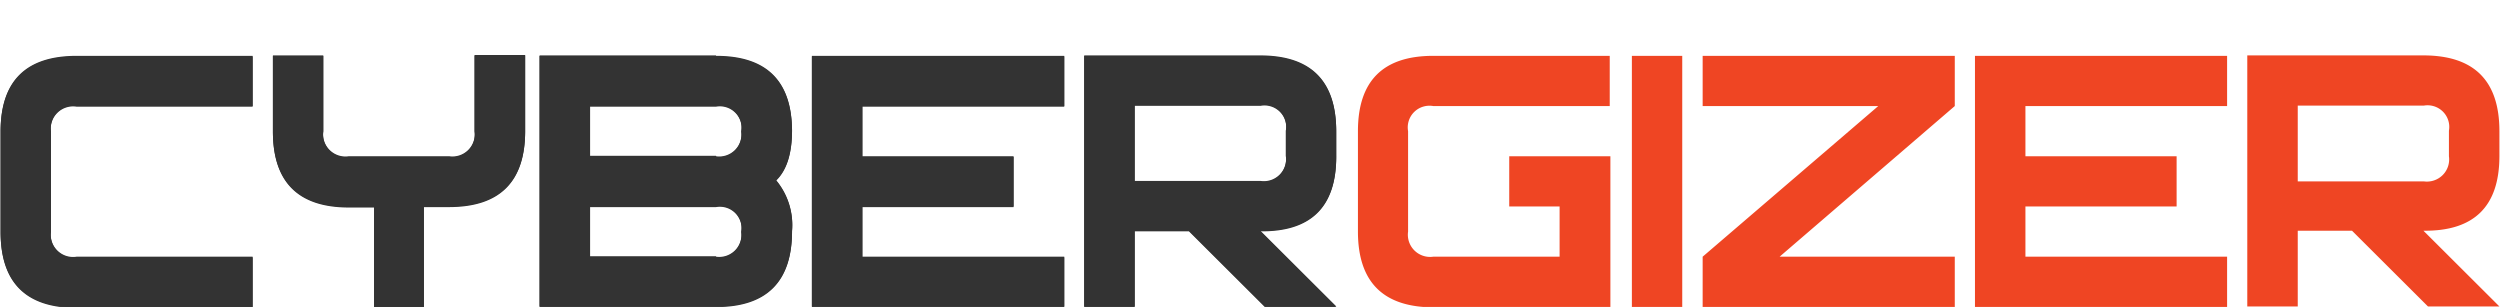<svg width="1564" height="192" fill="none" xmlns="http://www.w3.org/2000/svg"><path fill-rule="evenodd" clip-rule="evenodd" d="M849.526 82.054v62.826c0 31.594 15.843 47.391 47.53 47.391h110.404v-94.51h-63.282v31.412h31.506v31.414h-79.035a13.936 13.936 0 0 1-11.817-3.925 13.862 13.862 0 0 1-3.936-11.782V82.054a13.522 13.522 0 0 1 3.767-11.951 13.58 13.58 0 0 1 5.531-3.343 13.62 13.62 0 0 1 6.455-.413h110.401V34.934H896.649c-31.415 0-47.123 15.706-47.123 47.12zM1020.9 192h31.51V34.934h-31.51V192zm44.28-125.653h109.86l-109.86 94.24V192h157.73v-31.413h-109.59l109.59-94.24V34.934h-157.73v31.413zM1235.54 192h157.73v-31.413h-126.16v-31.414h94.58V97.76h-94.58V66.347h126.16V34.934h-157.73V192zm328.09-94.24V82.054c0-31.594-15.85-47.391-47.53-47.391h-110.2v157.066h31.57v-47.391h33.95l47.53 47.391h44.68l-47.53-47.391c31.64.362 47.48-15.165 47.53-46.578zm-31.58 0c.31 2.134.11 4.31-.57 6.355a13.809 13.809 0 0 1-3.36 5.427 13.968 13.968 0 0 1-11.82 3.925h-78.83v-47.39h78.83c2.15-.384 4.37-.242 6.46.412 2.08.654 3.98 1.8 5.53 3.343a13.646 13.646 0 0 1 3.35 5.515c.66 2.08.8 4.288.41 6.436V97.76z" fill="#EF4523"/><path fill-rule="evenodd" clip-rule="evenodd" d="M.374 82.054v62.826c0 31.594 15.843 47.391 47.53 47.391h110.133v-31.684H47.904a14.034 14.034 0 0 1-6.446-.498 13.987 13.987 0 0 1-5.532-3.334 13.942 13.942 0 0 1-3.438-5.458 13.909 13.909 0 0 1-.609-6.417V82.054a13.907 13.907 0 0 1 .61-6.417 13.94 13.94 0 0 1 3.437-5.458 13.996 13.996 0 0 1 5.532-3.334 14.026 14.026 0 0 1 6.446-.498h110.133V34.934H47.904c-31.687 0-47.53 15.706-47.53 47.12zm296.517 0a13.9 13.9 0 0 1-.602 6.339 13.939 13.939 0 0 1-3.365 5.411 14.024 14.024 0 0 1-11.785 3.956H218.06a14.024 14.024 0 0 1-11.833-3.925 13.915 13.915 0 0 1-3.988-11.781V34.663h-31.505v47.39c0 31.594 15.843 47.391 47.53 47.391h15.752v62.827h31.166v-63.097h15.821c31.686 0 47.53-15.797 47.53-47.391v-47.39h-31.642v47.66zm151.077-47.391H337.563v157.066h110.405c31.687 0 47.53-15.797 47.53-47.39a43.716 43.716 0 0 0-9.981-31.684c6.654-6.41 9.981-16.88 9.981-31.414-.317-30.916-16.16-46.352-47.53-46.307v-.271zm0 125.653h-78.831v-31.142h78.831a13.615 13.615 0 0 1 6.455.412 13.591 13.591 0 0 1 5.531 3.343 13.53 13.53 0 0 1 3.353 5.515 13.5 13.5 0 0 1 .414 6.436 13.853 13.853 0 0 1-3.936 11.782 13.957 13.957 0 0 1-11.817 3.925v-.271zm0-62.826h-78.831V66.347h78.831a13.619 13.619 0 0 1 6.455.413c2.087.653 3.984 1.8 5.531 3.343a13.533 13.533 0 0 1 3.353 5.515 13.5 13.5 0 0 1 .414 6.436 13.851 13.851 0 0 1-3.936 11.782 13.957 13.957 0 0 1-11.817 3.925v-.271zm59.956 94.239H665.79v-31.142H539.497v-31.413h94.584V97.76h-94.584V66.347H665.79V34.934H507.924v156.795zm328.023-94.24V82.055c0-31.594-15.843-47.391-47.53-47.391H678.284v157.066h31.573v-47.39h33.95l47.53 47.39h44.678l-47.53-47.39c31.641.361 47.462-15.165 47.462-46.579v-.27zm-31.506 0a13.838 13.838 0 0 1-3.936 11.782 13.916 13.916 0 0 1-5.443 3.354 13.957 13.957 0 0 1-6.373.571h-78.832v-47.39h78.832a13.616 13.616 0 0 1 11.986 3.755 13.512 13.512 0 0 1 3.766 11.951V97.49z" fill="#333"/><svg width="837" height="158" y="34.39" xmlns="http://www.w3.org/2000/svg"><path fill-rule="evenodd" clip-rule="evenodd" d="M.374 48.054v62.826c0 31.594 15.843 47.391 47.53 47.391h110.133v-31.684H47.904a14.034 14.034 0 0 1-6.446-.498 13.987 13.987 0 0 1-5.532-3.334 13.942 13.942 0 0 1-3.438-5.458 13.909 13.909 0 0 1-.609-6.417V48.054a13.907 13.907 0 0 1 .61-6.417 13.94 13.94 0 0 1 3.437-5.458 13.996 13.996 0 0 1 5.532-3.334 14.026 14.026 0 0 1 6.446-.498h110.133V.934H47.904C16.217.934.374 16.64.374 48.054zm296.517 0a13.9 13.9 0 0 1-.602 6.339 13.939 13.939 0 0 1-3.365 5.411 14.024 14.024 0 0 1-11.785 3.956H218.06a14.024 14.024 0 0 1-11.833-3.925 13.915 13.915 0 0 1-3.988-11.781V.663h-31.505v47.39c0 31.594 15.843 47.391 47.53 47.391h15.752v62.827h31.166V95.174h15.821c31.686 0 47.53-15.797 47.53-47.391V.393h-31.642v47.66zM447.968.663H337.563v157.066h110.405c31.687 0 47.53-15.797 47.53-47.39a43.718 43.718 0 0 0-9.981-31.684c6.654-6.41 9.981-16.88 9.981-31.414-.317-30.916-16.16-46.352-47.53-46.307V.663zm0 125.653h-78.831V95.174h78.831a13.618 13.618 0 0 1 6.455.412c2.087.654 3.984 1.8 5.531 3.343a13.528 13.528 0 0 1 3.353 5.515 13.5 13.5 0 0 1 .414 6.436 13.853 13.853 0 0 1-3.936 11.782 13.957 13.957 0 0 1-11.817 3.925v-.271zm0-62.827h-78.831V32.347h78.831a13.619 13.619 0 0 1 6.455.413c2.087.654 3.984 1.8 5.531 3.343a13.533 13.533 0 0 1 3.353 5.515 13.5 13.5 0 0 1 .414 6.436 13.851 13.851 0 0 1-3.936 11.782 13.957 13.957 0 0 1-11.817 3.925v-.272zm59.956 94.24H665.79v-31.142H539.497V95.174h94.584V63.76h-94.584V32.347H665.79V.934H507.924v156.795zm328.023-94.24V48.054c0-31.594-15.843-47.391-47.53-47.391H678.284v157.066h31.573v-47.39h33.95l47.53 47.39h44.678l-47.53-47.39c31.641.361 47.462-15.165 47.462-46.579v-.27zm-31.506 0a13.837 13.837 0 0 1-3.936 11.782 13.928 13.928 0 0 1-5.443 3.354 13.958 13.958 0 0 1-6.373.571h-78.832v-47.39h78.832a13.616 13.616 0 0 1 11.986 3.755 13.512 13.512 0 0 1 3.766 11.951V63.49z" fill="#333"/></svg></svg>